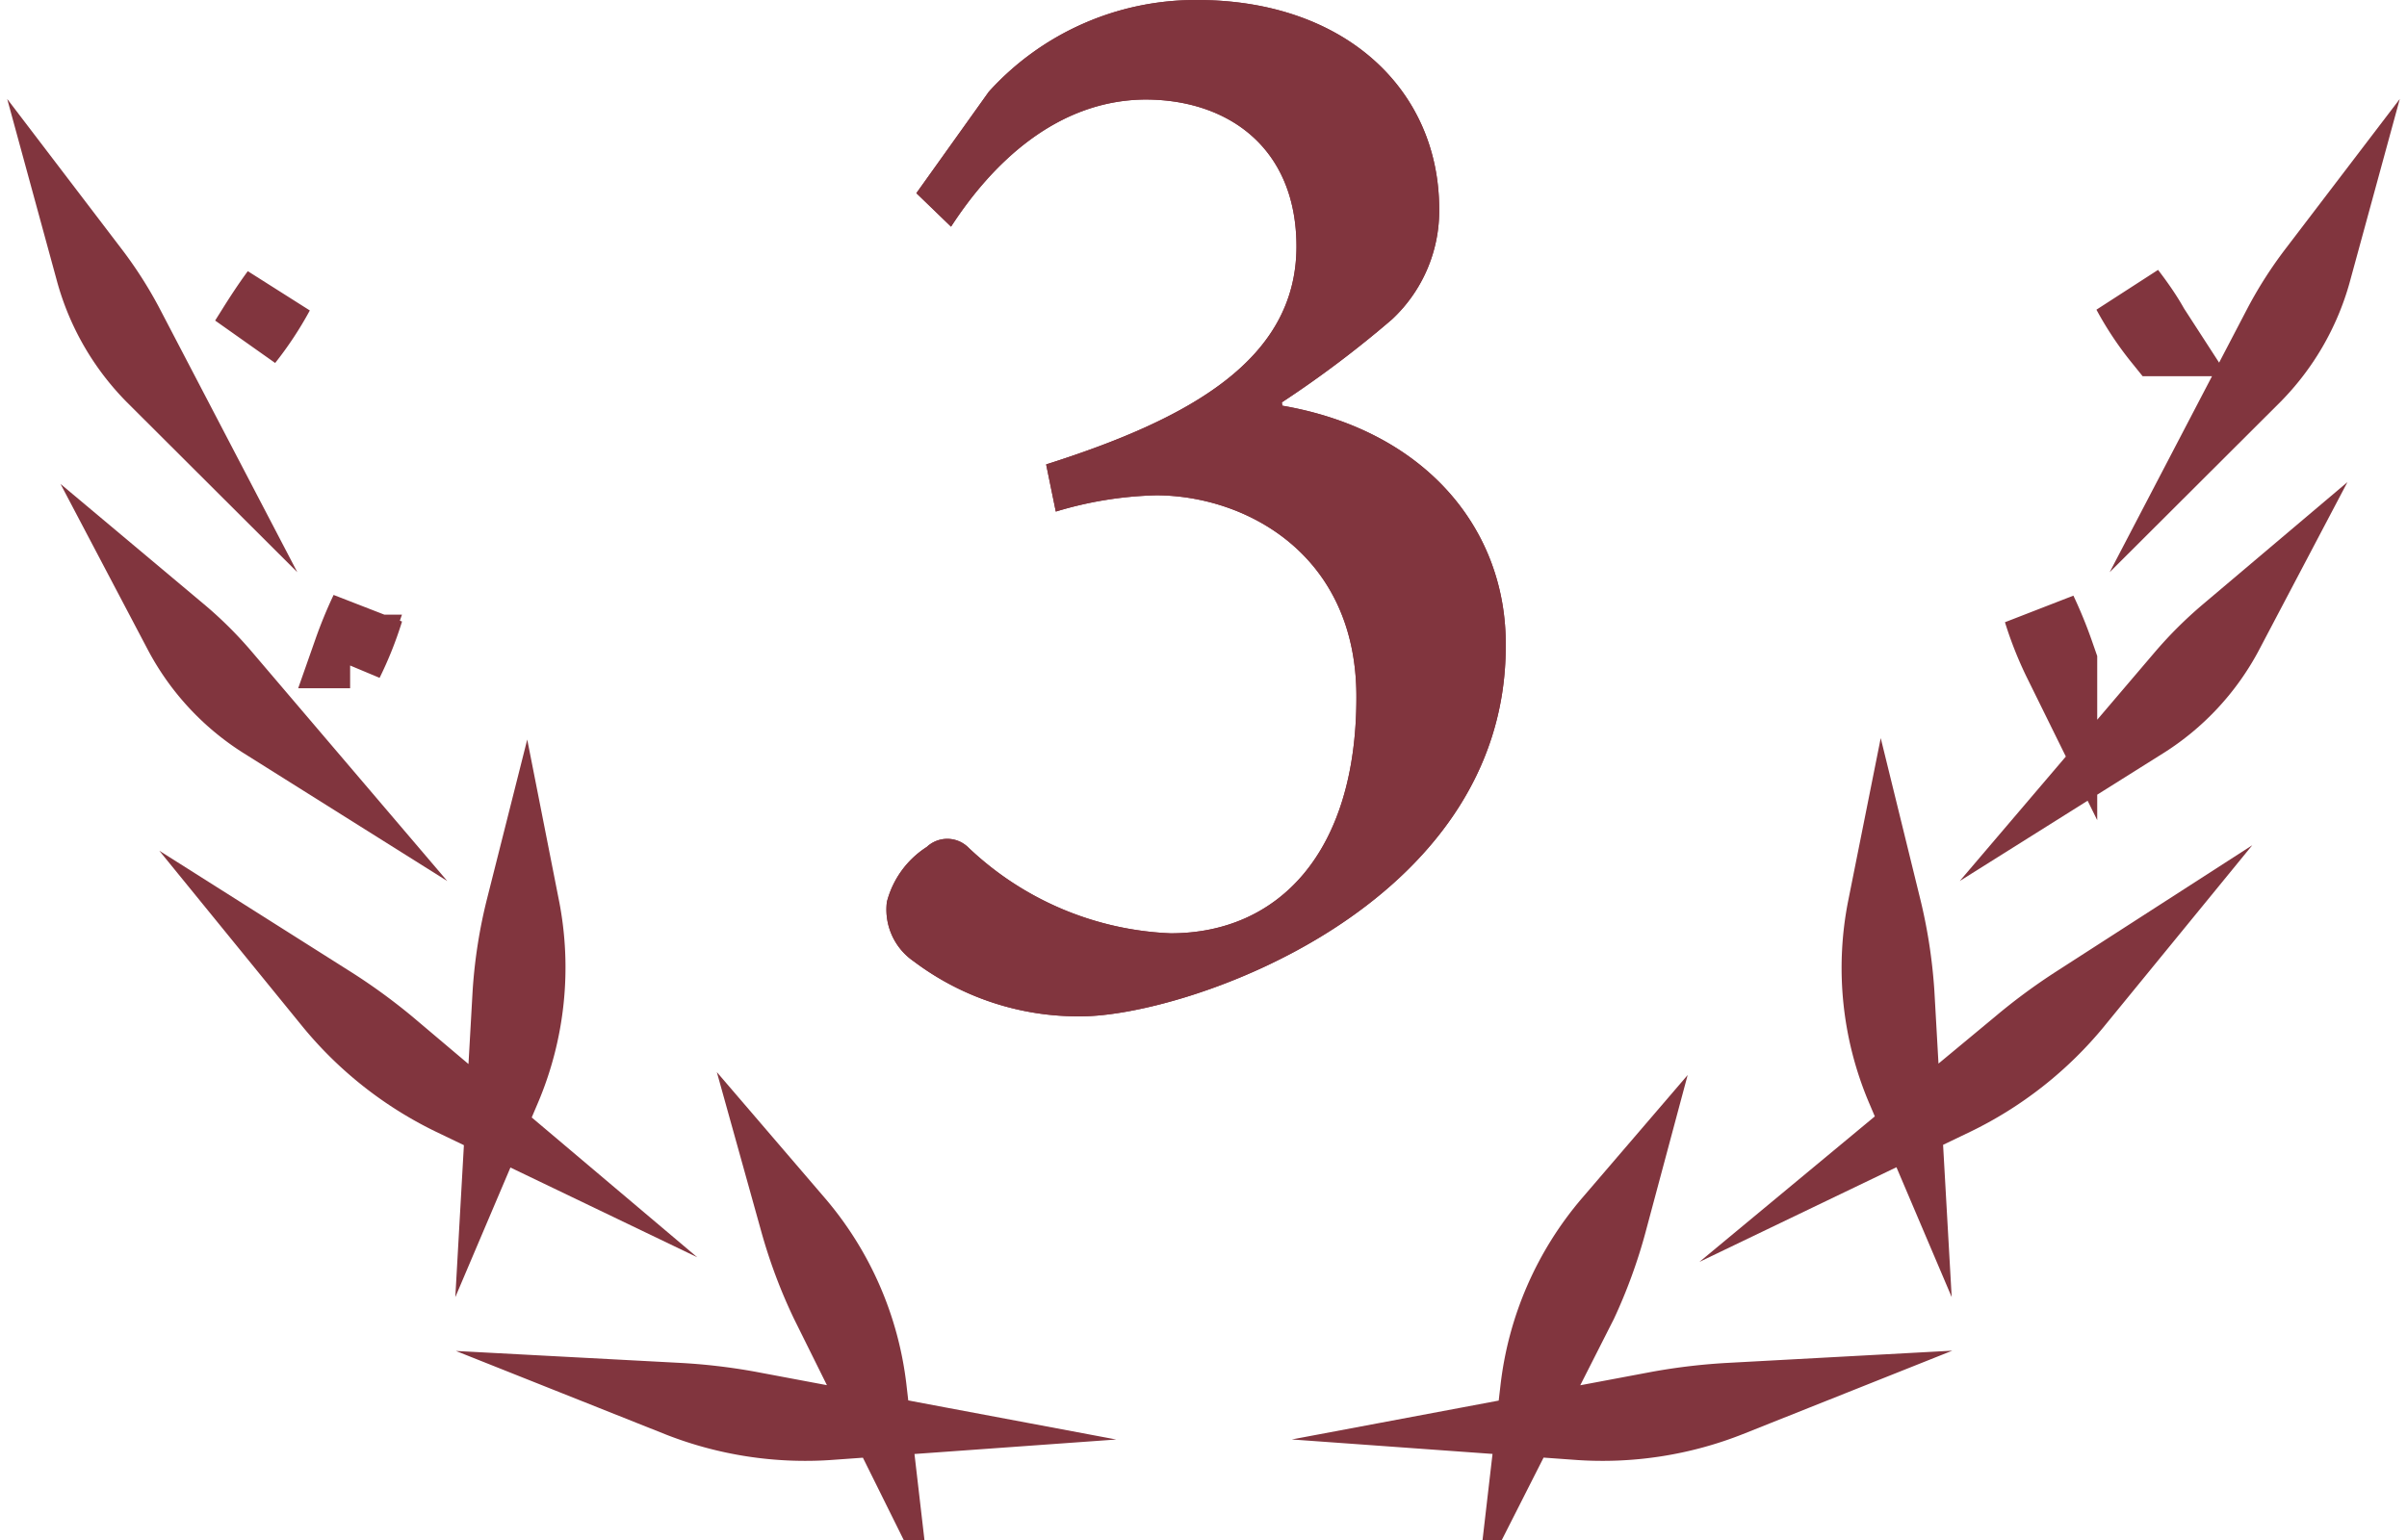 <svg xmlns="http://www.w3.org/2000/svg" viewBox="0 0 102.02 65.31"><defs><style>.cls-1{fill:none;stroke:#81353e;stroke-miterlimit:10;stroke-width:3.12px;}.cls-2{fill:#81353e;}</style></defs><title>アセット 3</title><g id="レイヤー_2" data-name="レイヤー 2"><g id="レイヤー_1-2" data-name="レイヤー 1"><path class="cls-1" d="M70.33,59.69a24.42,24.42,0,0,1,3-.35,14.61,14.61,0,0,1-6.46,1Zm-5.18-.8a13.23,13.23,0,0,1,3.1-7.09A21.13,21.13,0,0,1,67,55.24Z"/><path class="cls-1" d="M80.66,46.16a13.09,13.09,0,0,1-.79-7.69,21,21,0,0,1,.56,3.62Zm4.89-1.85A23.88,23.88,0,0,1,88,42.5a15.27,15.27,0,0,1-5.21,4.1Z"/><path class="cls-1" d="M92.52,28.66a16.27,16.27,0,0,1,1.86-1.85,10,10,0,0,1-3.53,3.81Zm-5.19-.58a14.72,14.72,0,0,1-.86-2.16,18.13,18.13,0,0,1,.71,1.73Z"/><path class="cls-1" d="M96.68,13.72a16.37,16.37,0,0,1,1.42-2.21A10.1,10.1,0,0,1,95.49,16Zm-5.12.67a13,13,0,0,1-1.33-2c.39.51.73,1,1,1.49Z"/><path class="cls-1" d="M35.18,60.34a14.63,14.63,0,0,1-6.46-1,24,24,0,0,1,3,.35Zm-.12-5.1a21.13,21.13,0,0,1-1.29-3.44,13.23,13.23,0,0,1,3.1,7.09Z"/><path class="cls-1" d="M21.59,42.09a20.17,20.17,0,0,1,.57-3.62,13.15,13.15,0,0,1-.8,7.69ZM19.2,46.6A15.19,15.19,0,0,1,14,42.5a23.88,23.88,0,0,1,2.49,1.81Z"/><path class="cls-1" d="M11.17,30.62a10,10,0,0,1-3.53-3.81A15.49,15.49,0,0,1,9.5,28.66Zm3.67-3a18.13,18.13,0,0,1,.71-1.73,14.72,14.72,0,0,1-.86,2.16Z"/><path class="cls-1" d="M6.53,16a10.1,10.1,0,0,1-2.61-4.49,16.37,16.37,0,0,1,1.42,2.21Zm4.23-2.09c.3-.48.64-1,1-1.49a13.75,13.75,0,0,1-1.32,2Z"/><path class="cls-2" d="M54.35,17.2c6.08,1.05,9.52,5.26,9.47,10.2,0,11.07-13.54,15.69-18,15.69a11.58,11.58,0,0,1-7.09-2.33,2.66,2.66,0,0,1-1.14-2.52,3.94,3.94,0,0,1,1.69-2.33,1.27,1.27,0,0,1,1.74,0,13.21,13.21,0,0,0,8.6,3.66c4.57,0,7.87-3.43,7.87-10C57.51,23.47,52.75,21,49,21a15.86,15.86,0,0,0-4.25.69l-.41-2c6.08-1.93,10.61-4.44,10.61-9.24,0-4.17-2.88-6.23-6.41-6.23C44.74,4.25,42,7,40.31,9.61L38.84,8.19l3.07-4.3A11.82,11.82,0,0,1,50.69,0h.05C57,0,61,3.8,61,8.87a6.29,6.29,0,0,1-2,4.67,45.58,45.58,0,0,1-4.67,3.52Z"/><path class="cls-2" d="M54.35,17.2c6.08,1.05,9.52,5.26,9.47,10.2,0,11.07-13.54,15.69-18,15.69a11.58,11.58,0,0,1-7.09-2.33,2.66,2.66,0,0,1-1.14-2.52,3.94,3.94,0,0,1,1.69-2.33,1.27,1.27,0,0,1,1.74,0,13.21,13.21,0,0,0,8.6,3.66c4.57,0,7.87-3.43,7.87-10C57.51,23.47,52.75,21,49,21a15.86,15.86,0,0,0-4.25.69l-.41-2c6.08-1.93,10.61-4.44,10.61-9.24,0-4.17-2.88-6.23-6.41-6.23C44.74,4.25,42,7,40.31,9.61L38.84,8.19l3.07-4.3A11.82,11.82,0,0,1,50.69,0h.05C57,0,61,3.8,61,8.87a6.29,6.29,0,0,1-2,4.67,45.58,45.58,0,0,1-4.67,3.52Z"/></g></g></svg>